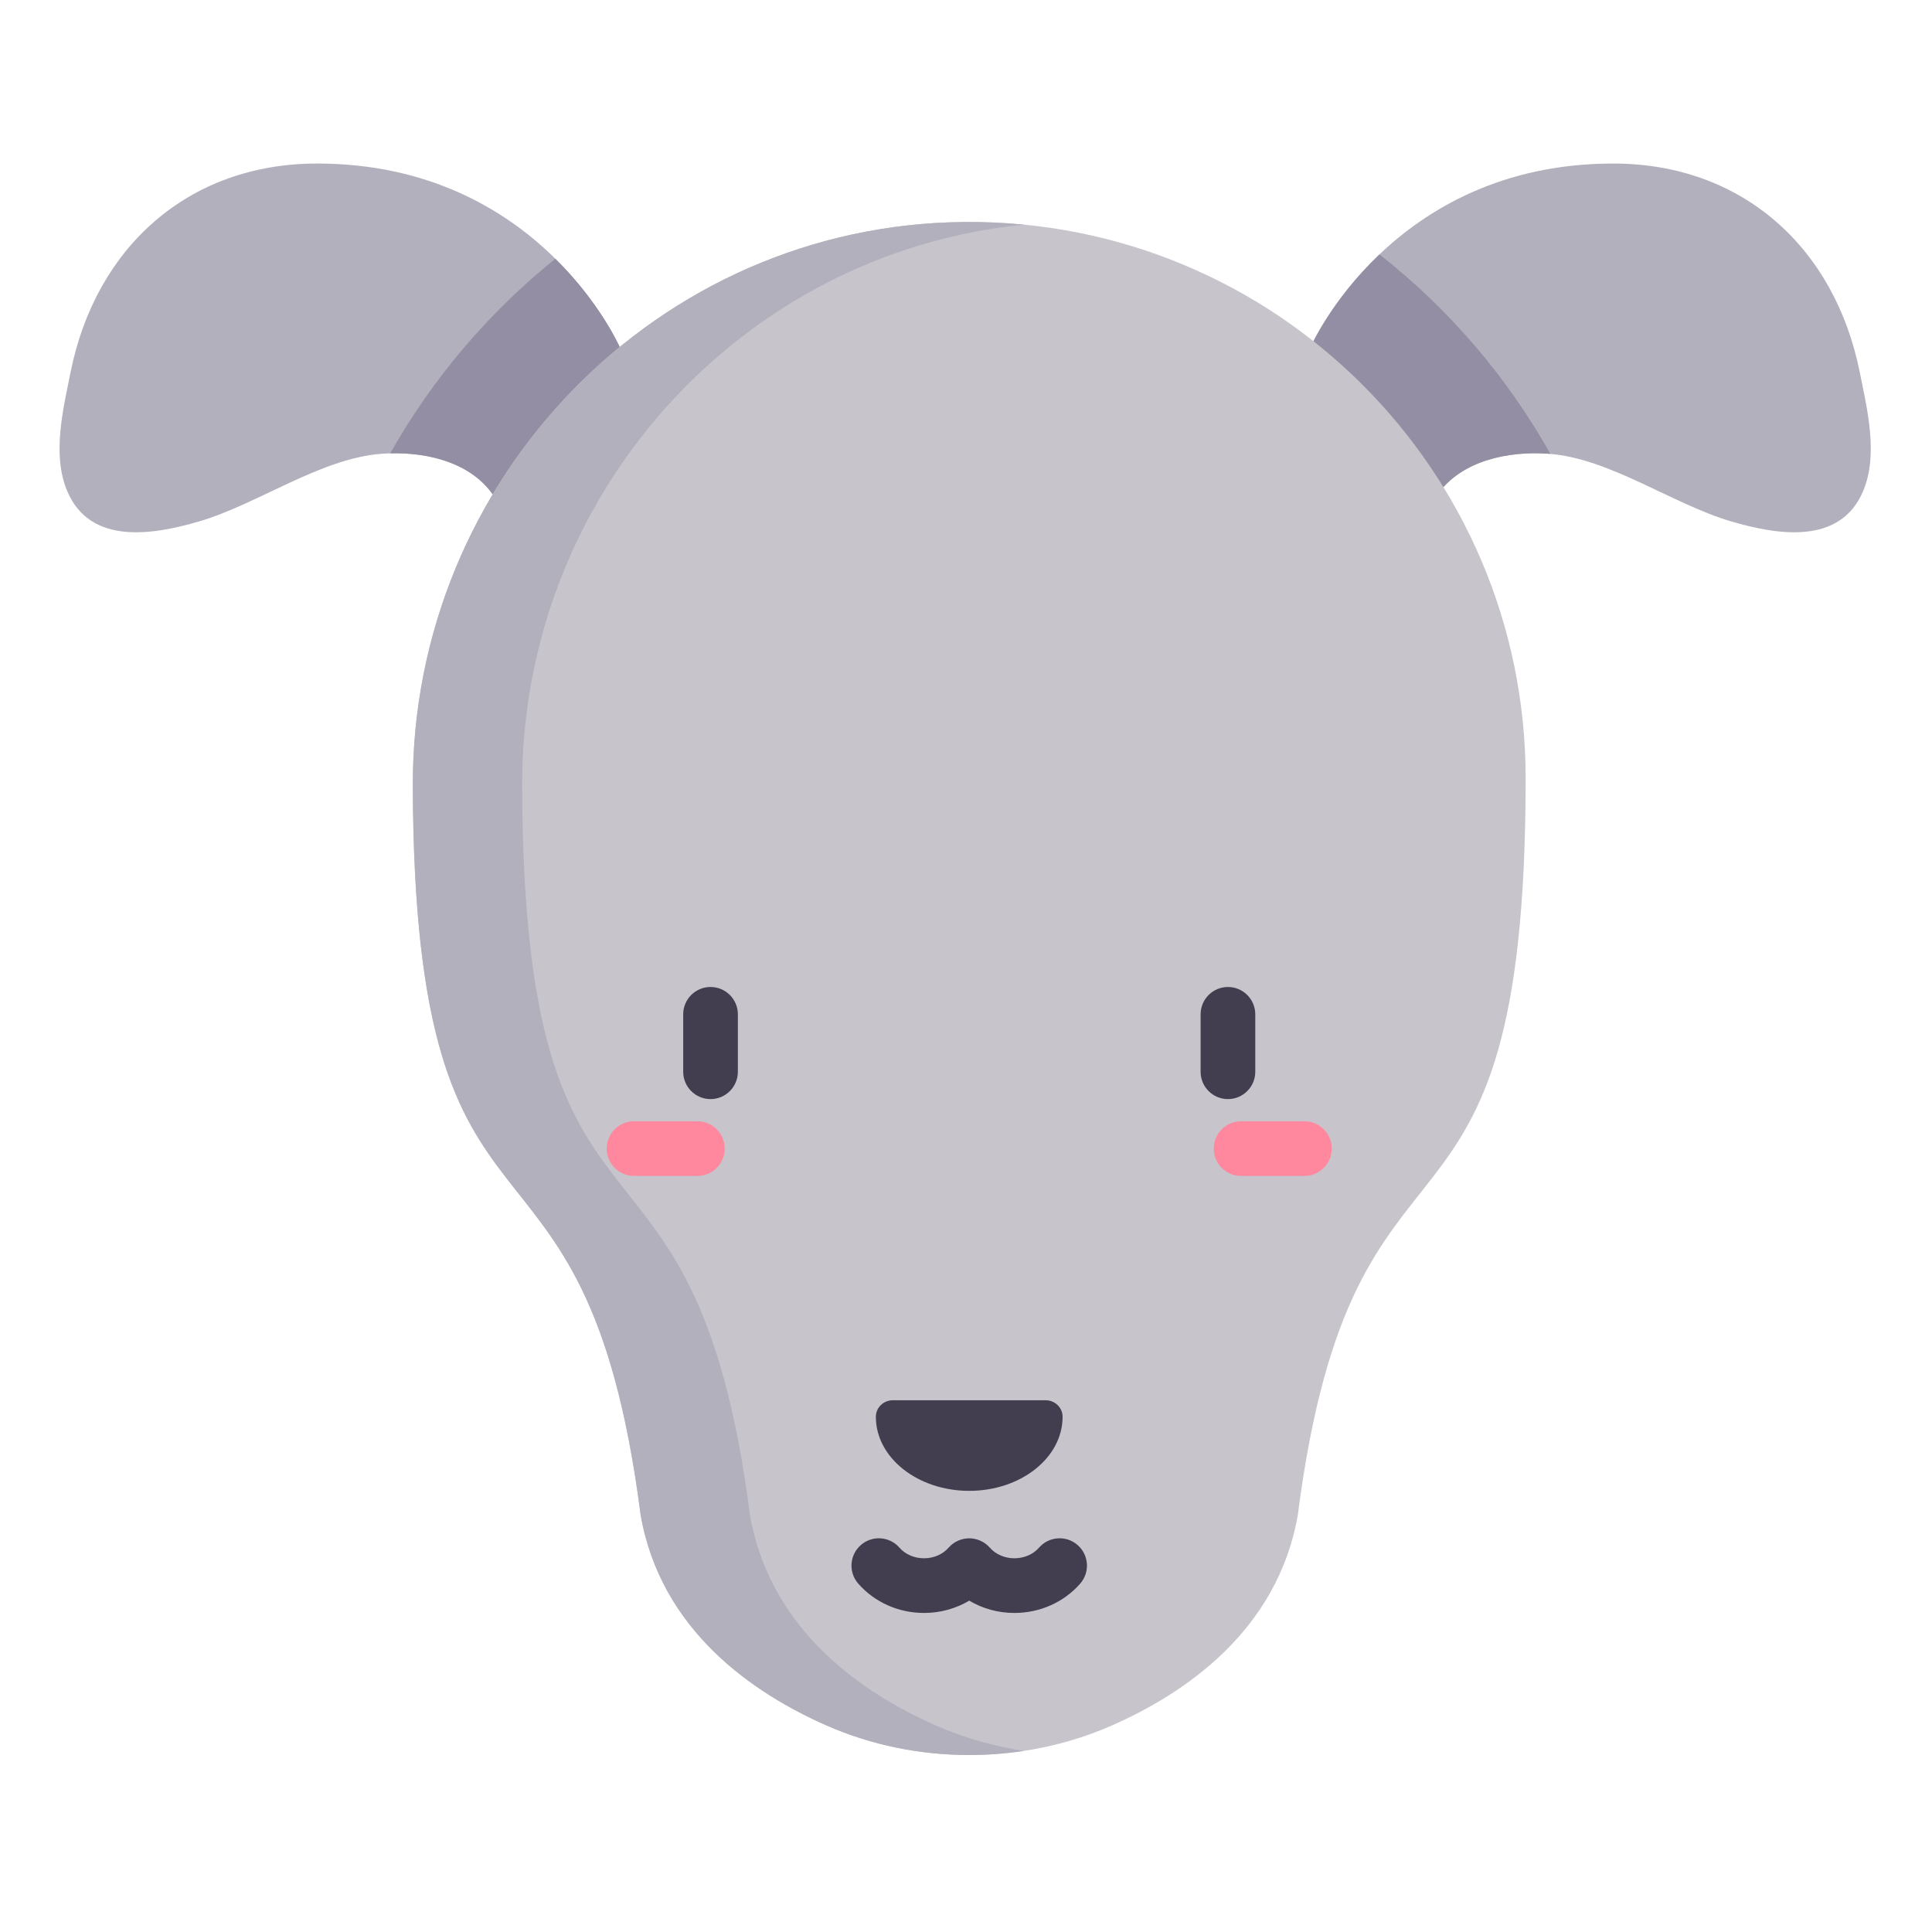 <svg height="681pt" viewBox="-21 -60 681.332 681" width="681pt" xmlns="http://www.w3.org/2000/svg"><path d="m197.543 62.219s-28.281-64.715-106.715-64.715c-45.527 0-78.172 29.707-86.945 73.633-2.574 12.883-6.672 29.09-1.109 42.047 8.152 18.98 30.234 15.285 46.426 10.539 20.762-6.086 42.734-22.238 64.363-23.863 13.867-1.043 30.656 2.207 39.191 14.312zm0 0" fill="#b2b0bc"/><path d="m441.207 62.219s28.281-64.715 106.711-64.715c45.527 0 78.172 29.707 86.945 73.633 2.57 12.883 6.676 29.09 1.113 42.047-8.152 18.98-30.238 15.285-46.426 10.539-20.766-6.086-42.734-22.238-64.367-23.863-13.871-1.043-30.652 2.207-39.188 14.312zm0 0" fill="#b2b0bc"/><path d="m465.48 29.551c-17.109 16.281-24.273 32.668-24.273 32.668l44.789 51.953c8.535-12.105 25.324-15.355 39.191-14.312.188.012.375.039.562.051-15.277-27.254-35.824-51.176-60.27-70.359zm0 0" fill="#938ea3"/><path d="m116.617 99.711c13.203-.371 28.215 3.227 36.137 14.461l44.789-51.953s-6.727-15.371-22.691-31.133c-23.477 18.871-43.309 42.172-58.234 68.625zm0 0" fill="#938ea3"/><path d="m319.375 18.117c-108.473.777-195.16 90.508-194.797 198.984.609 179.164 60.625 103.73 80.34 256.934 7.082 40.887 39.941 63.039 65.617 74.316 15.828 6.953 32.977 10.398 50.27 10.398 17.293 0 34.438-3.445 50.27-10.398 25.68-11.277 58.531-33.43 65.621-74.316 19.812-153.984 80.336-76.988 80.336-259.695 0-108.848-88.625-196.996-197.656-196.223zm0 0" fill="#c7c5cb"/><path d="m309.094 548.352c-25.68-11.277-58.535-33.43-65.621-74.316-19.715-153.203-79.727-77.77-80.336-256.934-.344-102.488 77.02-188.223 177.039-198.039-6.84-.668-13.777-.992-20.801-.945-108.473.777-195.16 90.508-194.797 198.984.609 179.168 60.625 103.734 80.34 256.934 7.082 40.887 39.941 63.039 65.617 74.316 15.828 6.953 32.977 10.398 50.27 10.398 6.465 0 12.914-.48 19.277-1.445-10.652-1.625-21.082-4.602-30.988-8.953zm0 0" fill="#b2b0bc"/><g fill="#423e4f"><path d="m353.73 439.438c-.008-3.23-2.734-5.793-5.957-5.793h-53.93c-3.23 0-5.957 2.566-5.965 5.793v.059c0 14.41 14.742 26.098 32.93 26.098 18.18 0 32.922-11.688 32.922-26.098 0-.02 0-.039 0-.059zm0 0"/><path d="m229.574 287.902c-5.324 0-9.641 4.312-9.641 9.641v20.254c0 5.324 4.316 9.641 9.641 9.641s9.641-4.316 9.641-9.641v-20.254c0-5.328-4.316-9.641-9.641-9.641zm0 0"/><path d="m421.68 317.797v-20.254c0-5.328-4.316-9.641-9.641-9.641-5.324 0-9.637 4.312-9.637 9.641v20.254c0 5.324 4.312 9.641 9.637 9.641 5.324 0 9.641-4.316 9.641-9.641zm0 0"/></g><path d="m224.941 335.258h-22.34c-5.32 0-9.637 4.312-9.637 9.641 0 5.32 4.316 9.633 9.637 9.633h22.34c5.32 0 9.637-4.312 9.637-9.633 0-5.328-4.316-9.641-9.637-9.641zm0 0" fill="#ff889e"/><path d="m439.008 335.258h-22.332c-5.328 0-9.641 4.312-9.641 9.641 0 5.32 4.312 9.633 9.641 9.633h22.332c5.324 0 9.641-4.312 9.641-9.633 0-5.328-4.316-9.641-9.641-9.641zm0 0" fill="#ff889e"/><path d="m359.027 484.703c-4.004-3.504-10.09-3.098-13.602.91-2.086 2.387-5.246 3.758-8.676 3.758-3.434 0-6.602-1.371-8.688-3.758-1.801-2.062-4.52-3.285-7.254-3.285-2.754 0-5.449 1.215-7.262 3.285-2.086 2.387-5.25 3.758-8.684 3.758-3.434 0-6.594-1.371-8.68-3.758-3.504-4.008-9.598-4.414-13.602-.91-4.012 3.504-4.422 9.59-.918 13.602 5.75 6.574 14.207 10.348 23.199 10.348 5.719 0 11.219-1.527 15.941-4.332 4.727 2.805 10.223 4.332 15.938 4.332 8.996 0 17.453-3.773 23.203-10.348 3.504-4.012 3.094-10.098-.918-13.602zm0 0" fill="#423e4f"/></svg>